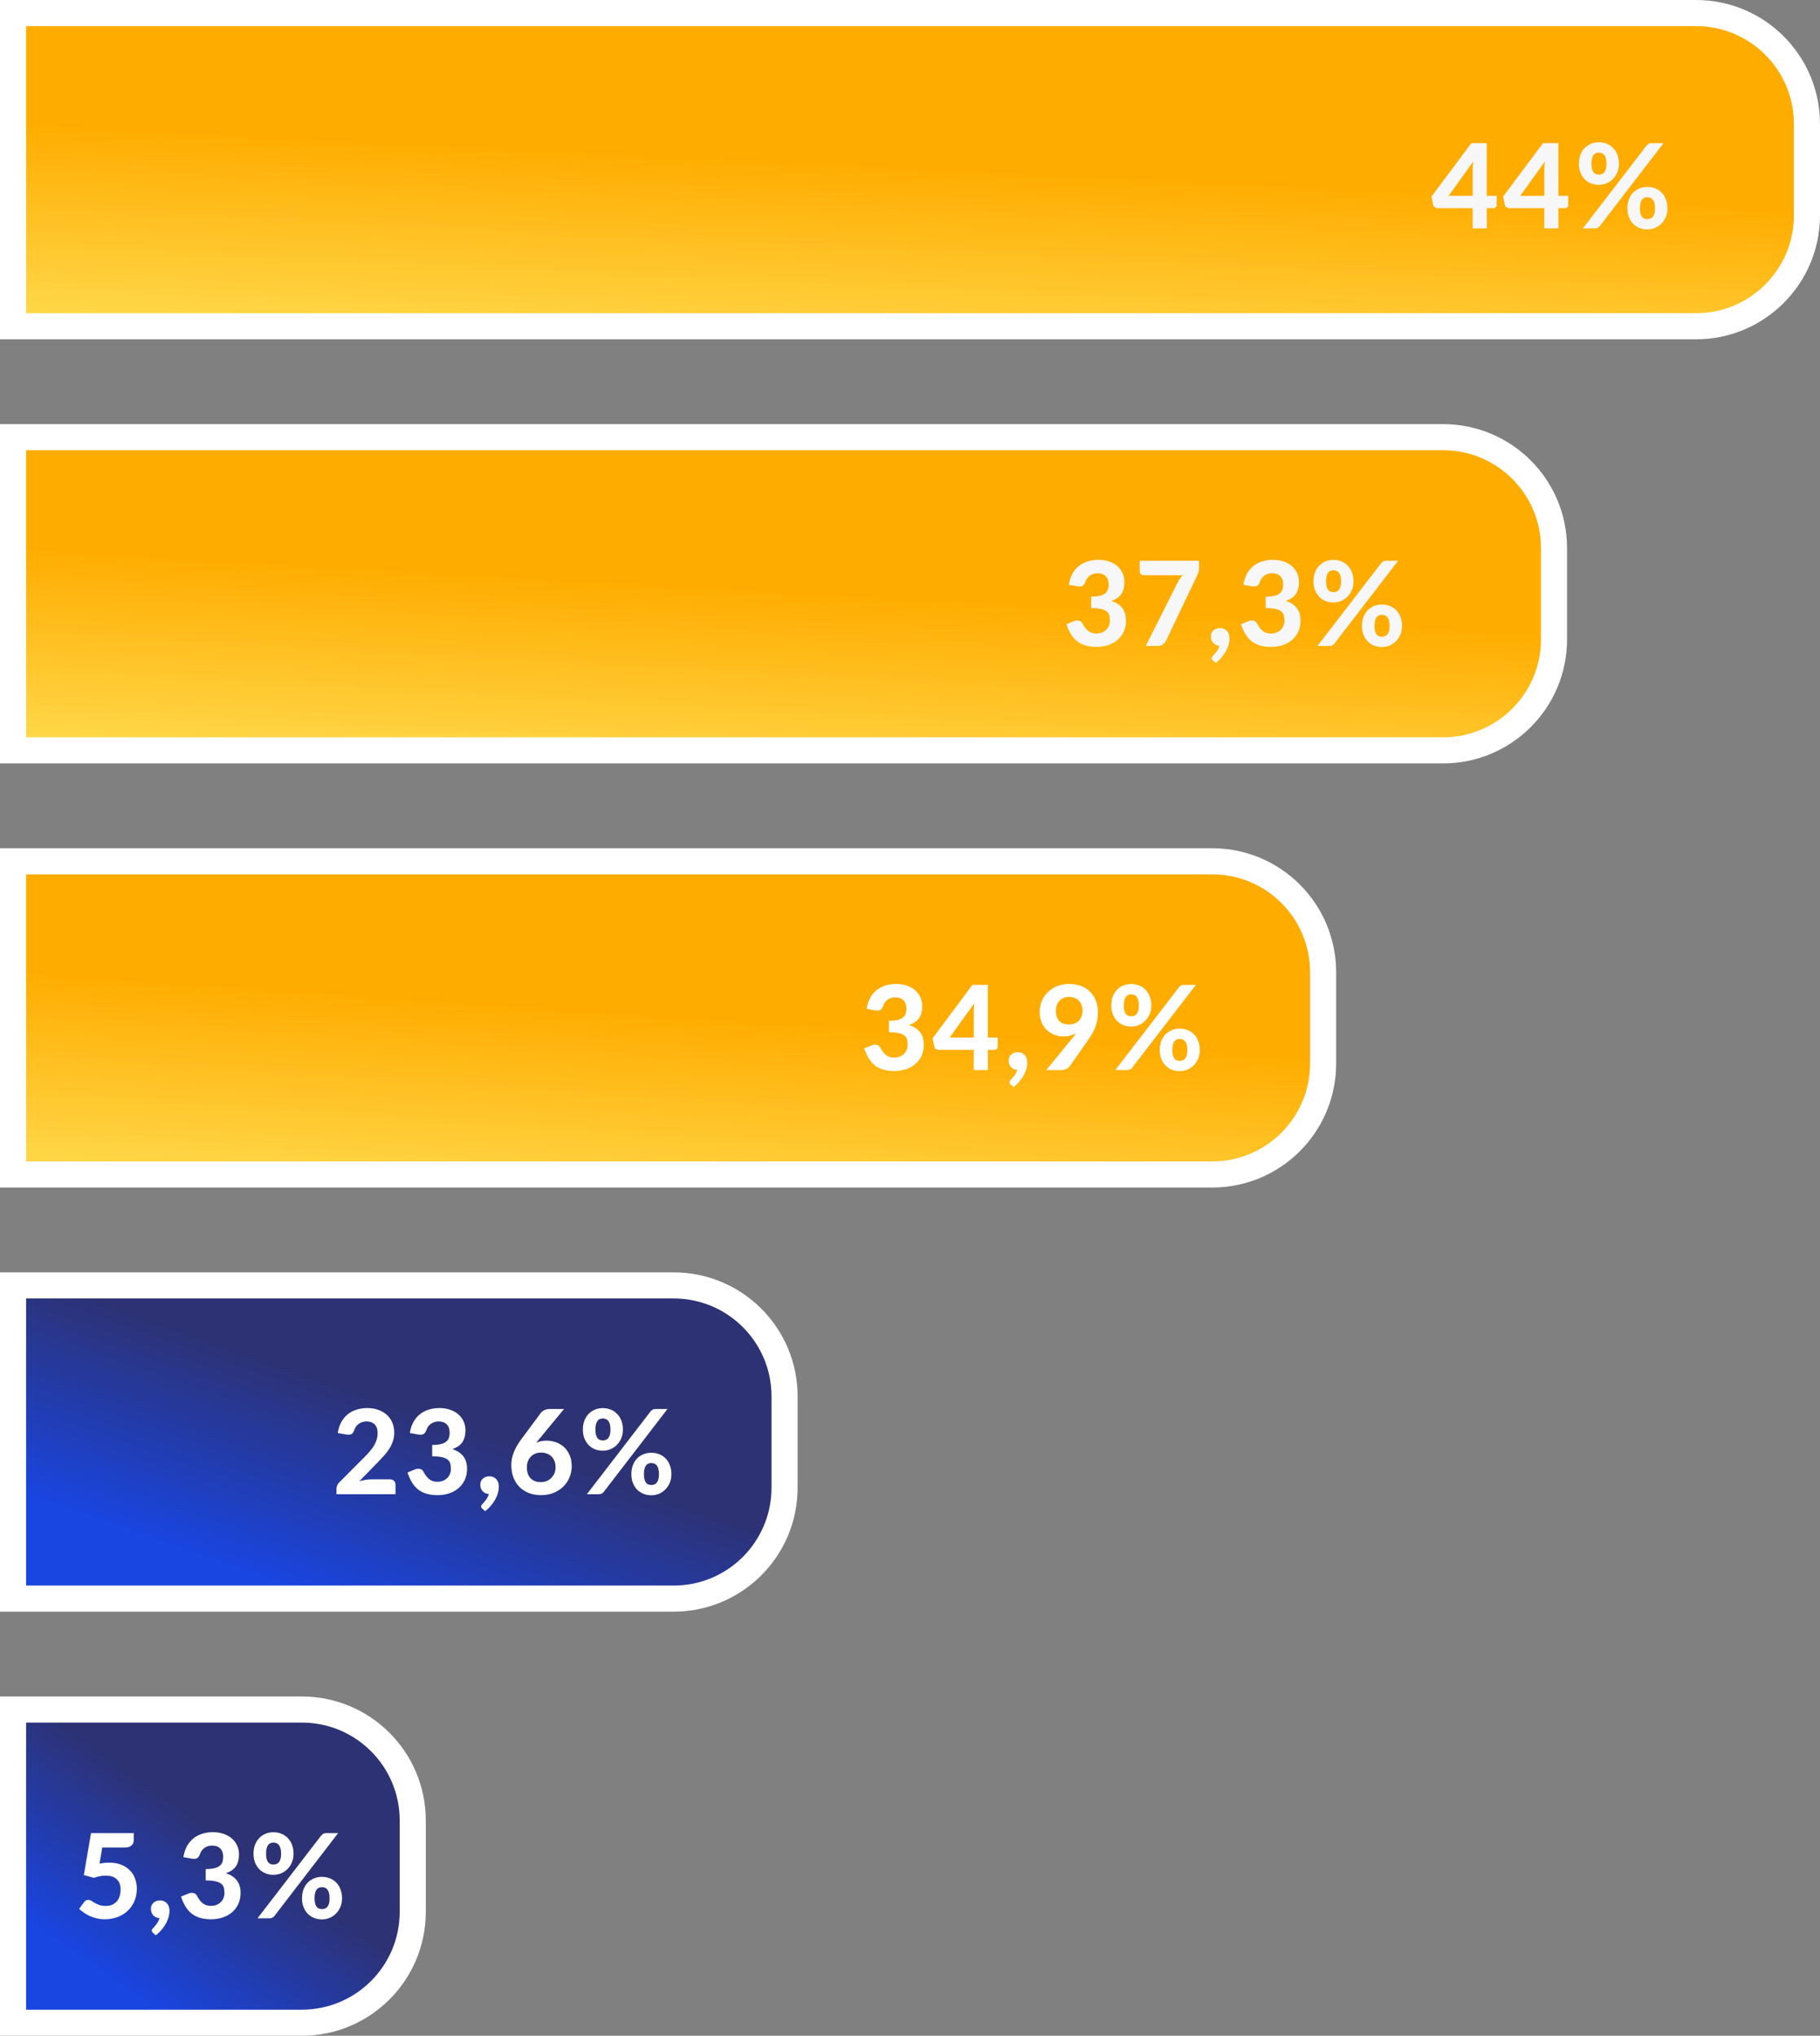<svg width="279" height="312" viewBox="0 0 279 312" fill="none" xmlns="http://www.w3.org/2000/svg">
<rect x="0" y="0" width="279" height="312" fill="#808080" stroke="none"/>
<path d="M2 308L2 310H4H46.272C55.66 310 63.272 302.389 63.272 293V279C63.272 269.611 55.66 262 46.272 262H4H2V264L2 308Z" fill="url(#paint0_linear_1575_8006)" stroke="white" stroke-width="4"/>
<path d="M2 243V245H4H103.271C112.66 245 120.271 237.389 120.271 228V214C120.271 204.611 112.66 197 103.271 197H4H2V199L2 243Z" fill="url(#paint1_linear_1575_8006)" stroke="white" stroke-width="4"/>
<path d="M2 48V50H4L260 50C269.389 50 277 42.389 277 33V19C277 9.611 269.389 2 260 2L4 2H2V4L2 48Z" fill="url(#paint2_linear_1575_8006)" stroke="white" stroke-width="4"/>
<path d="M2 113V115H4H120.11L221.221 115C230.61 115 238.221 107.389 238.221 98V84C238.221 74.611 230.61 67 221.221 67L4 67H2V69L2 113Z" fill="url(#paint3_linear_1575_8006)" stroke="white" stroke-width="4"/>
<path d="M2 178V180H4H185.827C195.216 180 202.827 172.389 202.827 163V149C202.827 139.611 195.216 132 185.827 132H4H2V134L2 178Z" fill="url(#paint4_linear_1575_8006)" stroke="white" stroke-width="4"/>
<path d="M15.256 285.621C15.526 285.567 15.784 285.528 16.03 285.504C16.282 285.48 16.525 285.468 16.759 285.468C17.443 285.468 18.046 285.573 18.568 285.783C19.096 285.987 19.537 286.269 19.891 286.629C20.251 286.989 20.521 287.412 20.701 287.898C20.881 288.384 20.971 288.906 20.971 289.464C20.971 290.16 20.848 290.796 20.602 291.372C20.356 291.942 20.014 292.434 19.576 292.848C19.144 293.256 18.625 293.574 18.019 293.802C17.419 294.03 16.762 294.144 16.048 294.144C15.634 294.144 15.238 294.099 14.86 294.009C14.482 293.925 14.128 293.811 13.798 293.667C13.474 293.517 13.171 293.346 12.889 293.154C12.607 292.962 12.355 292.761 12.133 292.551L12.898 291.507C13.06 291.285 13.27 291.174 13.528 291.174C13.69 291.174 13.849 291.222 14.005 291.318C14.161 291.414 14.338 291.522 14.536 291.642C14.734 291.756 14.965 291.861 15.229 291.957C15.493 292.053 15.814 292.101 16.192 292.101C16.582 292.101 16.921 292.038 17.209 291.912C17.497 291.78 17.734 291.603 17.92 291.381C18.112 291.153 18.253 290.886 18.343 290.58C18.439 290.268 18.487 289.935 18.487 289.581C18.487 288.903 18.292 288.381 17.902 288.015C17.518 287.643 16.957 287.457 16.219 287.457C15.613 287.457 15.004 287.571 14.392 287.799L12.853 287.367L13.951 280.941H20.503V281.985C20.503 282.159 20.476 282.318 20.422 282.462C20.374 282.6 20.29 282.723 20.17 282.831C20.056 282.933 19.906 283.014 19.72 283.074C19.54 283.128 19.318 283.155 19.054 283.155H15.679L15.256 285.621ZM23.447 296.214C23.381 296.16 23.333 296.106 23.303 296.052C23.279 295.998 23.267 295.932 23.267 295.854C23.267 295.8 23.285 295.74 23.321 295.674C23.363 295.614 23.411 295.557 23.465 295.503C23.531 295.431 23.612 295.341 23.708 295.233C23.804 295.131 23.9 295.014 23.996 294.882C24.092 294.756 24.179 294.615 24.257 294.459C24.341 294.303 24.404 294.138 24.446 293.964C24.248 293.958 24.068 293.916 23.906 293.838C23.744 293.76 23.606 293.658 23.492 293.532C23.378 293.406 23.288 293.259 23.222 293.091C23.162 292.917 23.132 292.731 23.132 292.533C23.132 292.353 23.165 292.185 23.231 292.029C23.297 291.873 23.39 291.738 23.51 291.624C23.636 291.51 23.783 291.42 23.951 291.354C24.125 291.288 24.317 291.255 24.527 291.255C24.773 291.255 24.986 291.3 25.166 291.39C25.352 291.474 25.505 291.588 25.625 291.732C25.745 291.876 25.835 292.047 25.895 292.245C25.955 292.437 25.985 292.641 25.985 292.857C25.985 293.151 25.94 293.463 25.85 293.793C25.76 294.117 25.625 294.444 25.445 294.774C25.265 295.104 25.043 295.425 24.779 295.737C24.521 296.055 24.221 296.343 23.879 296.601L23.447 296.214ZM28.115 284.622C28.211 283.986 28.391 283.428 28.655 282.948C28.919 282.468 29.249 282.069 29.645 281.751C30.041 281.433 30.491 281.196 30.995 281.04C31.505 280.878 32.054 280.797 32.642 280.797C33.266 280.797 33.824 280.887 34.316 281.067C34.814 281.241 35.234 281.481 35.576 281.787C35.918 282.093 36.179 282.45 36.359 282.858C36.545 283.266 36.638 283.704 36.638 284.172C36.638 284.586 36.593 284.952 36.503 285.27C36.419 285.582 36.29 285.855 36.116 286.089C35.948 286.323 35.738 286.521 35.486 286.683C35.24 286.845 34.955 286.98 34.631 287.088C36.131 287.58 36.881 288.579 36.881 290.085C36.881 290.751 36.758 291.339 36.512 291.849C36.266 292.353 35.936 292.776 35.522 293.118C35.108 293.46 34.625 293.718 34.073 293.892C33.527 294.06 32.954 294.144 32.354 294.144C31.718 294.144 31.157 294.072 30.671 293.928C30.185 293.784 29.756 293.568 29.384 293.28C29.018 292.992 28.703 292.632 28.439 292.2C28.175 291.762 27.944 291.252 27.746 290.67L28.844 290.22C29.132 290.1 29.399 290.067 29.645 290.121C29.897 290.175 30.077 290.307 30.185 290.517C30.305 290.745 30.431 290.955 30.563 291.147C30.701 291.339 30.854 291.507 31.022 291.651C31.19 291.789 31.379 291.897 31.589 291.975C31.805 292.053 32.051 292.092 32.327 292.092C32.675 292.092 32.978 292.035 33.236 291.921C33.494 291.807 33.71 291.66 33.884 291.48C34.058 291.294 34.187 291.087 34.271 290.859C34.361 290.625 34.406 290.394 34.406 290.166C34.406 289.866 34.379 289.596 34.325 289.356C34.271 289.11 34.145 288.903 33.947 288.735C33.755 288.561 33.467 288.429 33.083 288.339C32.705 288.243 32.189 288.195 31.535 288.195V286.449C32.081 286.449 32.528 286.404 32.876 286.314C33.224 286.224 33.497 286.098 33.695 285.936C33.893 285.774 34.028 285.579 34.1 285.351C34.178 285.123 34.217 284.874 34.217 284.604C34.217 284.034 34.067 283.599 33.767 283.299C33.473 282.999 33.053 282.849 32.507 282.849C32.267 282.849 32.045 282.885 31.841 282.957C31.643 283.023 31.463 283.116 31.301 283.236C31.145 283.356 31.01 283.497 30.896 283.659C30.782 283.821 30.698 283.998 30.644 284.19C30.53 284.49 30.383 284.691 30.203 284.793C30.023 284.889 29.762 284.91 29.42 284.856L28.115 284.622ZM45.001 284.1C45.001 284.586 44.916 285.027 44.748 285.423C44.581 285.819 44.352 286.161 44.065 286.449C43.782 286.731 43.456 286.95 43.084 287.106C42.712 287.256 42.325 287.331 41.922 287.331C41.478 287.331 41.071 287.256 40.699 287.106C40.327 286.95 40.002 286.731 39.727 286.449C39.456 286.161 39.243 285.819 39.087 285.423C38.938 285.027 38.862 284.586 38.862 284.1C38.862 283.596 38.938 283.143 39.087 282.741C39.243 282.333 39.456 281.988 39.727 281.706C40.002 281.418 40.327 281.196 40.699 281.04C41.071 280.884 41.478 280.806 41.922 280.806C42.367 280.806 42.778 280.884 43.156 281.04C43.533 281.196 43.858 281.418 44.127 281.706C44.404 281.988 44.617 282.333 44.767 282.741C44.922 283.143 45.001 283.596 45.001 284.1ZM43.093 284.1C43.093 283.776 43.062 283.506 43.002 283.29C42.943 283.068 42.858 282.891 42.751 282.759C42.648 282.627 42.526 282.534 42.382 282.48C42.237 282.42 42.084 282.39 41.922 282.39C41.761 282.39 41.608 282.42 41.464 282.48C41.325 282.534 41.206 282.627 41.103 282.759C41.008 282.891 40.929 283.068 40.87 283.29C40.816 283.506 40.788 283.776 40.788 284.1C40.788 284.418 40.816 284.682 40.87 284.892C40.929 285.102 41.008 285.273 41.103 285.405C41.206 285.531 41.325 285.621 41.464 285.675C41.608 285.729 41.761 285.756 41.922 285.756C42.084 285.756 42.237 285.729 42.382 285.675C42.526 285.621 42.648 285.531 42.751 285.405C42.858 285.273 42.943 285.102 43.002 284.892C43.062 284.682 43.093 284.418 43.093 284.1ZM49.23 281.319C49.315 281.223 49.413 281.136 49.528 281.058C49.648 280.98 49.812 280.941 50.023 280.941H51.831L42.066 293.64C41.983 293.742 41.88 293.829 41.761 293.901C41.641 293.967 41.493 294 41.319 294H39.474L49.23 281.319ZM52.434 290.931C52.434 291.417 52.35 291.858 52.182 292.254C52.014 292.65 51.786 292.992 51.498 293.28C51.217 293.562 50.889 293.781 50.517 293.937C50.145 294.087 49.758 294.162 49.356 294.162C48.913 294.162 48.505 294.087 48.133 293.937C47.761 293.781 47.437 293.562 47.16 293.28C46.891 292.992 46.678 292.65 46.522 292.254C46.371 291.858 46.297 291.417 46.297 290.931C46.297 290.427 46.371 289.974 46.522 289.572C46.678 289.164 46.891 288.819 47.16 288.537C47.437 288.249 47.761 288.03 48.133 287.88C48.505 287.724 48.913 287.646 49.356 287.646C49.8 287.646 50.212 287.724 50.59 287.88C50.968 288.03 51.291 288.249 51.562 288.537C51.837 288.819 52.05 289.164 52.2 289.572C52.356 289.974 52.434 290.427 52.434 290.931ZM50.526 290.931C50.526 290.607 50.496 290.337 50.437 290.121C50.377 289.899 50.292 289.722 50.184 289.59C50.083 289.458 49.959 289.365 49.816 289.311C49.672 289.251 49.519 289.221 49.356 289.221C49.194 289.221 49.041 289.251 48.898 289.311C48.76 289.365 48.639 289.458 48.538 289.59C48.441 289.722 48.364 289.899 48.303 290.121C48.249 290.337 48.222 290.607 48.222 290.931C48.222 291.249 48.249 291.513 48.303 291.723C48.364 291.933 48.441 292.104 48.538 292.236C48.639 292.362 48.76 292.452 48.898 292.506C49.041 292.56 49.194 292.587 49.356 292.587C49.519 292.587 49.672 292.56 49.816 292.506C49.959 292.452 50.083 292.362 50.184 292.236C50.292 292.104 50.377 291.933 50.437 291.723C50.496 291.513 50.526 291.249 50.526 290.931Z" fill="white"/>
<path d="M59.769 226.723C60.039 226.723 60.249 226.798 60.399 226.948C60.555 227.098 60.633 227.296 60.633 227.542V229H51.579V228.19C51.579 228.034 51.612 227.866 51.678 227.686C51.744 227.5 51.855 227.332 52.011 227.182L55.881 223.303C56.211 222.973 56.502 222.658 56.754 222.358C57.006 222.052 57.216 221.755 57.384 221.467C57.552 221.173 57.678 220.876 57.762 220.576C57.846 220.276 57.888 219.961 57.888 219.631C57.888 219.049 57.738 218.608 57.438 218.308C57.138 218.002 56.715 217.849 56.169 217.849C55.929 217.849 55.707 217.885 55.503 217.957C55.305 218.023 55.125 218.116 54.963 218.236C54.807 218.356 54.672 218.497 54.558 218.659C54.444 218.821 54.36 218.998 54.306 219.19C54.198 219.49 54.051 219.691 53.865 219.793C53.685 219.889 53.427 219.91 53.091 219.856L51.777 219.622C51.873 218.986 52.053 218.428 52.317 217.948C52.581 217.468 52.911 217.069 53.307 216.751C53.703 216.433 54.156 216.196 54.666 216.04C55.176 215.878 55.725 215.797 56.313 215.797C56.931 215.797 57.492 215.89 57.996 216.076C58.506 216.256 58.941 216.511 59.301 216.841C59.661 217.165 59.94 217.558 60.138 218.02C60.336 218.482 60.435 218.992 60.435 219.55C60.435 220.03 60.366 220.474 60.228 220.882C60.09 221.29 59.901 221.68 59.661 222.052C59.427 222.418 59.154 222.775 58.842 223.123C58.53 223.471 58.2 223.822 57.852 224.176L55.08 227.011C55.386 226.921 55.689 226.852 55.989 226.804C56.289 226.75 56.571 226.723 56.835 226.723H59.769ZM62.831 219.622C62.926 218.986 63.106 218.428 63.37 217.948C63.635 217.468 63.965 217.069 64.361 216.751C64.757 216.433 65.207 216.196 65.71 216.04C66.221 215.878 66.769 215.797 67.358 215.797C67.981 215.797 68.54 215.887 69.031 216.067C69.529 216.241 69.95 216.481 70.291 216.787C70.633 217.093 70.894 217.45 71.075 217.858C71.26 218.266 71.353 218.704 71.353 219.172C71.353 219.586 71.308 219.952 71.219 220.27C71.135 220.582 71.005 220.855 70.832 221.089C70.663 221.323 70.454 221.521 70.201 221.683C69.956 221.845 69.671 221.98 69.347 222.088C70.847 222.58 71.597 223.579 71.597 225.085C71.597 225.751 71.474 226.339 71.228 226.849C70.981 227.353 70.651 227.776 70.237 228.118C69.823 228.46 69.341 228.718 68.788 228.892C68.243 229.06 67.669 229.144 67.07 229.144C66.433 229.144 65.873 229.072 65.386 228.928C64.9 228.784 64.472 228.568 64.1 228.28C63.733 227.992 63.419 227.632 63.154 227.2C62.891 226.762 62.66 226.252 62.462 225.67L63.559 225.22C63.847 225.1 64.115 225.067 64.361 225.121C64.612 225.175 64.793 225.307 64.9 225.517C65.02 225.745 65.147 225.955 65.278 226.147C65.416 226.339 65.57 226.507 65.737 226.651C65.906 226.789 66.094 226.897 66.305 226.975C66.52 227.053 66.766 227.092 67.043 227.092C67.391 227.092 67.694 227.035 67.951 226.921C68.21 226.807 68.425 226.66 68.6 226.48C68.773 226.294 68.903 226.087 68.987 225.859C69.076 225.625 69.121 225.394 69.121 225.166C69.121 224.866 69.094 224.596 69.04 224.356C68.987 224.11 68.861 223.903 68.662 223.735C68.471 223.561 68.183 223.429 67.799 223.339C67.421 223.243 66.904 223.195 66.251 223.195V221.449C66.796 221.449 67.243 221.404 67.591 221.314C67.939 221.224 68.213 221.098 68.41 220.936C68.609 220.774 68.743 220.579 68.816 220.351C68.894 220.123 68.933 219.874 68.933 219.604C68.933 219.034 68.782 218.599 68.483 218.299C68.189 217.999 67.769 217.849 67.222 217.849C66.983 217.849 66.76 217.885 66.556 217.957C66.359 218.023 66.178 218.116 66.016 218.236C65.861 218.356 65.725 218.497 65.612 218.659C65.498 218.821 65.413 218.998 65.359 219.19C65.246 219.49 65.099 219.691 64.918 219.793C64.739 219.889 64.478 219.91 64.135 219.856L62.831 219.622ZM73.938 231.214C73.872 231.16 73.824 231.106 73.794 231.052C73.77 230.998 73.758 230.932 73.758 230.854C73.758 230.8 73.776 230.74 73.812 230.674C73.854 230.614 73.902 230.557 73.956 230.503C74.022 230.431 74.103 230.341 74.199 230.233C74.295 230.131 74.391 230.014 74.487 229.882C74.583 229.756 74.67 229.615 74.748 229.459C74.832 229.303 74.895 229.138 74.937 228.964C74.739 228.958 74.559 228.916 74.397 228.838C74.235 228.76 74.097 228.658 73.983 228.532C73.869 228.406 73.779 228.259 73.713 228.091C73.653 227.917 73.623 227.731 73.623 227.533C73.623 227.353 73.656 227.185 73.722 227.029C73.788 226.873 73.881 226.738 74.001 226.624C74.127 226.51 74.274 226.42 74.442 226.354C74.616 226.288 74.808 226.255 75.018 226.255C75.264 226.255 75.477 226.3 75.657 226.39C75.843 226.474 75.996 226.588 76.116 226.732C76.236 226.876 76.326 227.047 76.386 227.245C76.446 227.437 76.476 227.641 76.476 227.857C76.476 228.151 76.431 228.463 76.341 228.793C76.251 229.117 76.116 229.444 75.936 229.774C75.756 230.104 75.534 230.425 75.27 230.737C75.012 231.055 74.712 231.343 74.37 231.601L73.938 231.214ZM82.593 220.63L82.197 221.107C82.425 221.005 82.671 220.927 82.935 220.873C83.199 220.819 83.484 220.792 83.79 220.792C84.276 220.792 84.75 220.873 85.212 221.035C85.674 221.197 86.085 221.44 86.445 221.764C86.805 222.088 87.093 222.496 87.309 222.988C87.531 223.474 87.642 224.047 87.642 224.707C87.642 225.313 87.528 225.886 87.3 226.426C87.078 226.966 86.76 227.437 86.346 227.839C85.938 228.241 85.446 228.559 84.87 228.793C84.3 229.027 83.664 229.144 82.962 229.144C82.248 229.144 81.609 229.033 81.045 228.811C80.481 228.583 80.001 228.265 79.605 227.857C79.209 227.449 78.906 226.963 78.696 226.399C78.486 225.829 78.381 225.202 78.381 224.518C78.381 223.888 78.504 223.249 78.75 222.601C79.002 221.953 79.383 221.287 79.893 220.603L82.926 216.517C83.046 216.361 83.223 216.226 83.457 216.112C83.691 215.998 83.958 215.941 84.258 215.941H86.463L82.593 220.63ZM82.917 227.146C83.241 227.146 83.541 227.089 83.817 226.975C84.093 226.861 84.33 226.702 84.528 226.498C84.726 226.294 84.882 226.057 84.996 225.787C85.11 225.511 85.167 225.211 85.167 224.887C85.167 224.533 85.113 224.215 85.005 223.933C84.897 223.651 84.744 223.414 84.546 223.222C84.348 223.024 84.111 222.874 83.835 222.772C83.559 222.67 83.253 222.619 82.917 222.619C82.599 222.619 82.308 222.676 82.044 222.79C81.78 222.898 81.552 223.054 81.36 223.258C81.174 223.456 81.027 223.693 80.919 223.969C80.817 224.245 80.766 224.548 80.766 224.878C80.766 225.22 80.811 225.532 80.901 225.814C80.991 226.09 81.126 226.327 81.306 226.525C81.486 226.723 81.708 226.876 81.972 226.984C82.242 227.092 82.557 227.146 82.917 227.146ZM95.491 219.1C95.491 219.586 95.407 220.027 95.239 220.423C95.071 220.819 94.843 221.161 94.555 221.449C94.273 221.731 93.946 221.95 93.574 222.106C93.202 222.256 92.815 222.331 92.413 222.331C91.969 222.331 91.561 222.256 91.189 222.106C90.817 221.95 90.493 221.731 90.217 221.449C89.947 221.161 89.734 220.819 89.578 220.423C89.428 220.027 89.353 219.586 89.353 219.1C89.353 218.596 89.428 218.143 89.578 217.741C89.734 217.333 89.947 216.988 90.217 216.706C90.493 216.418 90.817 216.196 91.189 216.04C91.561 215.884 91.969 215.806 92.413 215.806C92.857 215.806 93.268 215.884 93.646 216.04C94.024 216.196 94.348 216.418 94.618 216.706C94.894 216.988 95.107 217.333 95.257 217.741C95.413 218.143 95.491 218.596 95.491 219.1ZM93.583 219.1C93.583 218.776 93.553 218.506 93.493 218.29C93.433 218.068 93.349 217.891 93.241 217.759C93.139 217.627 93.016 217.534 92.872 217.48C92.728 217.42 92.575 217.39 92.413 217.39C92.251 217.39 92.098 217.42 91.954 217.48C91.816 217.534 91.696 217.627 91.594 217.759C91.498 217.891 91.42 218.068 91.36 218.29C91.306 218.506 91.279 218.776 91.279 219.1C91.279 219.418 91.306 219.682 91.36 219.892C91.42 220.102 91.498 220.273 91.594 220.405C91.696 220.531 91.816 220.621 91.954 220.675C92.098 220.729 92.251 220.756 92.413 220.756C92.575 220.756 92.728 220.729 92.872 220.675C93.016 220.621 93.139 220.531 93.241 220.405C93.349 220.273 93.433 220.102 93.493 219.892C93.553 219.682 93.583 219.418 93.583 219.1ZM99.721 216.319C99.805 216.223 99.904 216.136 100.018 216.058C100.138 215.98 100.303 215.941 100.513 215.941H102.322L92.557 228.64C92.473 228.742 92.371 228.829 92.251 228.901C92.131 228.967 91.984 229 91.81 229H89.965L99.721 216.319ZM102.925 225.931C102.925 226.417 102.841 226.858 102.673 227.254C102.505 227.65 102.277 227.992 101.989 228.28C101.707 228.562 101.38 228.781 101.008 228.937C100.636 229.087 100.249 229.162 99.847 229.162C99.403 229.162 98.995 229.087 98.623 228.937C98.251 228.781 97.927 228.562 97.651 228.28C97.381 227.992 97.168 227.65 97.012 227.254C96.862 226.858 96.787 226.417 96.787 225.931C96.787 225.427 96.862 224.974 97.012 224.572C97.168 224.164 97.381 223.819 97.651 223.537C97.927 223.249 98.251 223.03 98.623 222.88C98.995 222.724 99.403 222.646 99.847 222.646C100.291 222.646 100.702 222.724 101.08 222.88C101.458 223.03 101.782 223.249 102.052 223.537C102.328 223.819 102.541 224.164 102.691 224.572C102.847 224.974 102.925 225.427 102.925 225.931ZM101.017 225.931C101.017 225.607 100.987 225.337 100.927 225.121C100.867 224.899 100.783 224.722 100.675 224.59C100.573 224.458 100.45 224.365 100.306 224.311C100.162 224.251 100.009 224.221 99.847 224.221C99.685 224.221 99.532 224.251 99.388 224.311C99.25 224.365 99.13 224.458 99.028 224.59C98.932 224.722 98.854 224.899 98.794 225.121C98.74 225.337 98.713 225.607 98.713 225.931C98.713 226.249 98.74 226.513 98.794 226.723C98.854 226.933 98.932 227.104 99.028 227.236C99.13 227.362 99.25 227.452 99.388 227.506C99.532 227.56 99.685 227.587 99.847 227.587C100.009 227.587 100.162 227.56 100.306 227.506C100.45 227.452 100.573 227.362 100.675 227.236C100.783 227.104 100.867 226.933 100.927 226.723C100.987 226.513 101.017 226.249 101.017 225.931Z" fill="white"/>
<path d="M132.849 154.622C132.945 153.986 133.125 153.428 133.389 152.948C133.653 152.468 133.983 152.069 134.379 151.751C134.775 151.433 135.225 151.196 135.729 151.04C136.239 150.878 136.788 150.797 137.376 150.797C138 150.797 138.558 150.887 139.05 151.067C139.548 151.241 139.968 151.481 140.31 151.787C140.652 152.093 140.913 152.45 141.093 152.858C141.279 153.266 141.372 153.704 141.372 154.172C141.372 154.586 141.327 154.952 141.237 155.27C141.153 155.582 141.024 155.855 140.85 156.089C140.682 156.323 140.472 156.521 140.22 156.683C139.974 156.845 139.689 156.98 139.365 157.088C140.865 157.58 141.615 158.579 141.615 160.085C141.615 160.751 141.492 161.339 141.246 161.849C141 162.353 140.67 162.776 140.256 163.118C139.842 163.46 139.359 163.718 138.807 163.892C138.261 164.06 137.688 164.144 137.088 164.144C136.452 164.144 135.891 164.072 135.405 163.928C134.919 163.784 134.49 163.568 134.118 163.28C133.752 162.992 133.437 162.632 133.173 162.2C132.909 161.762 132.678 161.252 132.48 160.67L133.578 160.22C133.866 160.1 134.133 160.067 134.379 160.121C134.631 160.175 134.811 160.307 134.919 160.517C135.039 160.745 135.165 160.955 135.297 161.147C135.435 161.339 135.588 161.507 135.756 161.651C135.924 161.789 136.113 161.897 136.323 161.975C136.539 162.053 136.785 162.092 137.061 162.092C137.409 162.092 137.712 162.035 137.97 161.921C138.228 161.807 138.444 161.66 138.618 161.48C138.792 161.294 138.921 161.087 139.005 160.859C139.095 160.625 139.14 160.394 139.14 160.166C139.14 159.866 139.113 159.596 139.059 159.356C139.005 159.11 138.879 158.903 138.681 158.735C138.489 158.561 138.201 158.429 137.817 158.339C137.439 158.243 136.923 158.195 136.269 158.195V156.449C136.815 156.449 137.262 156.404 137.61 156.314C137.958 156.224 138.231 156.098 138.429 155.936C138.627 155.774 138.762 155.579 138.834 155.351C138.912 155.123 138.951 154.874 138.951 154.604C138.951 154.034 138.801 153.599 138.501 153.299C138.207 152.999 137.787 152.849 137.241 152.849C137.001 152.849 136.779 152.885 136.575 152.957C136.377 153.023 136.197 153.116 136.035 153.236C135.879 153.356 135.744 153.497 135.63 153.659C135.516 153.821 135.432 153.998 135.378 154.19C135.264 154.49 135.117 154.691 134.937 154.793C134.757 154.889 134.496 154.91 134.154 154.856L132.849 154.622ZM149.275 159.014V155.126C149.275 154.922 149.281 154.706 149.293 154.478C149.311 154.244 149.335 154.001 149.365 153.749L145.585 159.014H149.275ZM152.947 159.014V160.418C152.947 160.55 152.902 160.664 152.812 160.76C152.728 160.85 152.608 160.895 152.452 160.895H151.435V164H149.275V160.895H143.884C143.728 160.895 143.584 160.847 143.452 160.751C143.326 160.655 143.248 160.529 143.218 160.373L142.957 159.131L149.077 150.932H151.435V159.014H152.947ZM154.938 166.214C154.872 166.16 154.824 166.106 154.794 166.052C154.77 165.998 154.758 165.932 154.758 165.854C154.758 165.8 154.776 165.74 154.812 165.674C154.854 165.614 154.902 165.557 154.956 165.503C155.022 165.431 155.103 165.341 155.199 165.233C155.295 165.131 155.391 165.014 155.487 164.882C155.583 164.756 155.67 164.615 155.748 164.459C155.832 164.303 155.895 164.138 155.937 163.964C155.739 163.958 155.559 163.916 155.397 163.838C155.235 163.76 155.097 163.658 154.983 163.532C154.869 163.406 154.779 163.259 154.713 163.091C154.653 162.917 154.623 162.731 154.623 162.533C154.623 162.353 154.656 162.185 154.722 162.029C154.788 161.873 154.881 161.738 155.001 161.624C155.127 161.51 155.274 161.42 155.442 161.354C155.616 161.288 155.808 161.255 156.018 161.255C156.264 161.255 156.477 161.3 156.657 161.39C156.843 161.474 156.996 161.588 157.116 161.732C157.236 161.876 157.326 162.047 157.386 162.245C157.446 162.437 157.476 162.641 157.476 162.857C157.476 163.151 157.431 163.463 157.341 163.793C157.251 164.117 157.116 164.444 156.936 164.774C156.756 165.104 156.534 165.425 156.27 165.737C156.012 166.055 155.712 166.343 155.37 166.601L154.938 166.214ZM161.865 154.892C161.865 155.582 162.033 156.107 162.369 156.467C162.711 156.827 163.209 157.007 163.863 157.007C164.193 157.007 164.487 156.956 164.745 156.854C165.009 156.746 165.228 156.599 165.402 156.413C165.576 156.227 165.708 156.005 165.798 155.747C165.894 155.489 165.942 155.207 165.942 154.901C165.942 154.559 165.891 154.259 165.789 154.001C165.687 153.737 165.543 153.515 165.357 153.335C165.177 153.155 164.961 153.02 164.709 152.93C164.457 152.834 164.178 152.786 163.872 152.786C163.56 152.786 163.281 152.84 163.035 152.948C162.789 153.05 162.579 153.197 162.405 153.389C162.231 153.575 162.096 153.797 162 154.055C161.91 154.313 161.865 154.592 161.865 154.892ZM164.484 158.987C164.574 158.873 164.661 158.762 164.745 158.654C164.829 158.546 164.913 158.438 164.997 158.33C164.709 158.498 164.394 158.627 164.052 158.717C163.716 158.801 163.359 158.843 162.981 158.843C162.543 158.843 162.108 158.765 161.676 158.609C161.25 158.453 160.866 158.219 160.524 157.907C160.182 157.595 159.906 157.205 159.696 156.737C159.486 156.263 159.381 155.708 159.381 155.072C159.381 154.49 159.489 153.941 159.705 153.425C159.921 152.903 160.227 152.45 160.623 152.066C161.019 151.676 161.493 151.367 162.045 151.139C162.603 150.911 163.221 150.797 163.899 150.797C164.583 150.797 165.198 150.905 165.744 151.121C166.29 151.331 166.752 151.628 167.13 152.012C167.508 152.396 167.799 152.855 168.003 153.389C168.207 153.917 168.309 154.499 168.309 155.135C168.309 155.549 168.276 155.942 168.21 156.314C168.144 156.686 168.048 157.04 167.922 157.376C167.796 157.712 167.643 158.039 167.463 158.357C167.289 158.675 167.091 158.987 166.869 159.293L163.962 163.442C163.842 163.598 163.668 163.73 163.44 163.838C163.218 163.946 162.963 164 162.675 164H160.389L164.484 158.987ZM176.491 154.1C176.491 154.586 176.407 155.027 176.239 155.423C176.071 155.819 175.843 156.161 175.555 156.449C175.273 156.731 174.946 156.95 174.574 157.106C174.202 157.256 173.815 157.331 173.413 157.331C172.969 157.331 172.561 157.256 172.189 157.106C171.817 156.95 171.493 156.731 171.217 156.449C170.947 156.161 170.734 155.819 170.578 155.423C170.428 155.027 170.353 154.586 170.353 154.1C170.353 153.596 170.428 153.143 170.578 152.741C170.734 152.333 170.947 151.988 171.217 151.706C171.493 151.418 171.817 151.196 172.189 151.04C172.561 150.884 172.969 150.806 173.413 150.806C173.857 150.806 174.268 150.884 174.646 151.04C175.024 151.196 175.348 151.418 175.618 151.706C175.894 151.988 176.107 152.333 176.257 152.741C176.413 153.143 176.491 153.596 176.491 154.1ZM174.583 154.1C174.583 153.776 174.553 153.506 174.493 153.29C174.433 153.068 174.349 152.891 174.241 152.759C174.139 152.627 174.016 152.534 173.872 152.48C173.728 152.42 173.575 152.39 173.413 152.39C173.251 152.39 173.098 152.42 172.954 152.48C172.816 152.534 172.696 152.627 172.594 152.759C172.498 152.891 172.42 153.068 172.36 153.29C172.306 153.506 172.279 153.776 172.279 154.1C172.279 154.418 172.306 154.682 172.36 154.892C172.42 155.102 172.498 155.273 172.594 155.405C172.696 155.531 172.816 155.621 172.954 155.675C173.098 155.729 173.251 155.756 173.413 155.756C173.575 155.756 173.728 155.729 173.872 155.675C174.016 155.621 174.139 155.531 174.241 155.405C174.349 155.273 174.433 155.102 174.493 154.892C174.553 154.682 174.583 154.418 174.583 154.1ZM180.721 151.319C180.805 151.223 180.904 151.136 181.018 151.058C181.138 150.98 181.303 150.941 181.513 150.941H183.322L173.557 163.64C173.473 163.742 173.371 163.829 173.251 163.901C173.131 163.967 172.984 164 172.81 164H170.965L180.721 151.319ZM183.925 160.931C183.925 161.417 183.841 161.858 183.673 162.254C183.505 162.65 183.277 162.992 182.989 163.28C182.707 163.562 182.38 163.781 182.008 163.937C181.636 164.087 181.249 164.162 180.847 164.162C180.403 164.162 179.995 164.087 179.623 163.937C179.251 163.781 178.927 163.562 178.651 163.28C178.381 162.992 178.168 162.65 178.012 162.254C177.862 161.858 177.787 161.417 177.787 160.931C177.787 160.427 177.862 159.974 178.012 159.572C178.168 159.164 178.381 158.819 178.651 158.537C178.927 158.249 179.251 158.03 179.623 157.88C179.995 157.724 180.403 157.646 180.847 157.646C181.291 157.646 181.702 157.724 182.08 157.88C182.458 158.03 182.782 158.249 183.052 158.537C183.328 158.819 183.541 159.164 183.691 159.572C183.847 159.974 183.925 160.427 183.925 160.931ZM182.017 160.931C182.017 160.607 181.987 160.337 181.927 160.121C181.867 159.899 181.783 159.722 181.675 159.59C181.573 159.458 181.45 159.365 181.306 159.311C181.162 159.251 181.009 159.221 180.847 159.221C180.685 159.221 180.532 159.251 180.388 159.311C180.25 159.365 180.13 159.458 180.028 159.59C179.932 159.722 179.854 159.899 179.794 160.121C179.74 160.337 179.713 160.607 179.713 160.931C179.713 161.249 179.74 161.513 179.794 161.723C179.854 161.933 179.932 162.104 180.028 162.236C180.13 162.362 180.25 162.452 180.388 162.506C180.532 162.56 180.685 162.587 180.847 162.587C181.009 162.587 181.162 162.56 181.306 162.506C181.45 162.452 181.573 162.362 181.675 162.236C181.783 162.104 181.867 161.933 181.927 161.723C181.987 161.513 182.017 161.249 182.017 160.931Z" fill="white"/>
<path d="M163.849 89.622C163.945 88.986 164.125 88.428 164.389 87.948C164.653 87.468 164.983 87.069 165.379 86.751C165.775 86.433 166.225 86.196 166.729 86.04C167.239 85.878 167.788 85.797 168.376 85.797C169 85.797 169.558 85.887 170.05 86.067C170.548 86.241 170.968 86.481 171.31 86.787C171.652 87.093 171.913 87.45 172.093 87.858C172.279 88.266 172.372 88.704 172.372 89.172C172.372 89.586 172.327 89.952 172.237 90.27C172.153 90.582 172.024 90.855 171.85 91.089C171.682 91.323 171.472 91.521 171.22 91.683C170.974 91.845 170.689 91.98 170.365 92.088C171.865 92.58 172.615 93.579 172.615 95.085C172.615 95.751 172.492 96.339 172.246 96.849C172 97.353 171.67 97.776 171.256 98.118C170.842 98.46 170.359 98.718 169.807 98.892C169.261 99.06 168.688 99.144 168.088 99.144C167.452 99.144 166.891 99.072 166.405 98.928C165.919 98.784 165.49 98.568 165.118 98.28C164.752 97.992 164.437 97.632 164.173 97.2C163.909 96.762 163.678 96.252 163.48 95.67L164.578 95.22C164.866 95.1 165.133 95.067 165.379 95.121C165.631 95.175 165.811 95.307 165.919 95.517C166.039 95.745 166.165 95.955 166.297 96.147C166.435 96.339 166.588 96.507 166.756 96.651C166.924 96.789 167.113 96.897 167.323 96.975C167.539 97.053 167.785 97.092 168.061 97.092C168.409 97.092 168.712 97.035 168.97 96.921C169.228 96.807 169.444 96.66 169.618 96.48C169.792 96.294 169.921 96.087 170.005 95.859C170.095 95.625 170.14 95.394 170.14 95.166C170.14 94.866 170.113 94.596 170.059 94.356C170.005 94.11 169.879 93.903 169.681 93.735C169.489 93.561 169.201 93.429 168.817 93.339C168.439 93.243 167.923 93.195 167.269 93.195V91.449C167.815 91.449 168.262 91.404 168.61 91.314C168.958 91.224 169.231 91.098 169.429 90.936C169.627 90.774 169.762 90.579 169.834 90.351C169.912 90.123 169.951 89.874 169.951 89.604C169.951 89.034 169.801 88.599 169.501 88.299C169.207 87.999 168.787 87.849 168.241 87.849C168.001 87.849 167.779 87.885 167.575 87.957C167.377 88.023 167.197 88.116 167.035 88.236C166.879 88.356 166.744 88.497 166.63 88.659C166.516 88.821 166.432 88.998 166.378 89.19C166.264 89.49 166.117 89.691 165.937 89.793C165.757 89.889 165.496 89.91 165.154 89.856L163.849 89.622ZM183.812 85.941V87.003C183.812 87.315 183.776 87.567 183.704 87.759C183.638 87.951 183.572 88.113 183.506 88.245L178.754 98.172C178.634 98.4 178.472 98.595 178.268 98.757C178.064 98.919 177.788 99 177.44 99H175.64L180.509 89.307C180.629 89.079 180.752 88.872 180.878 88.686C181.004 88.5 181.145 88.323 181.301 88.155H175.28C175.136 88.155 175.004 88.098 174.884 87.984C174.77 87.87 174.713 87.741 174.713 87.597V85.941H183.812ZM185.938 101.214C185.872 101.16 185.824 101.106 185.794 101.052C185.77 100.998 185.758 100.932 185.758 100.854C185.758 100.8 185.776 100.74 185.812 100.674C185.854 100.614 185.902 100.557 185.956 100.503C186.022 100.431 186.103 100.341 186.199 100.233C186.295 100.131 186.391 100.014 186.487 99.882C186.583 99.756 186.67 99.615 186.748 99.459C186.832 99.303 186.895 99.138 186.937 98.964C186.739 98.958 186.559 98.916 186.397 98.838C186.235 98.76 186.097 98.658 185.983 98.532C185.869 98.406 185.779 98.259 185.713 98.091C185.653 97.917 185.623 97.731 185.623 97.533C185.623 97.353 185.656 97.185 185.722 97.029C185.788 96.873 185.881 96.738 186.001 96.624C186.127 96.51 186.274 96.42 186.442 96.354C186.616 96.288 186.808 96.255 187.018 96.255C187.264 96.255 187.477 96.3 187.657 96.39C187.843 96.474 187.996 96.588 188.116 96.732C188.236 96.876 188.326 97.047 188.386 97.245C188.446 97.437 188.476 97.641 188.476 97.857C188.476 98.151 188.431 98.463 188.341 98.793C188.251 99.117 188.116 99.444 187.936 99.774C187.756 100.104 187.534 100.425 187.27 100.737C187.012 101.055 186.712 101.343 186.37 101.601L185.938 101.214ZM190.606 89.622C190.702 88.986 190.882 88.428 191.146 87.948C191.41 87.468 191.74 87.069 192.136 86.751C192.532 86.433 192.982 86.196 193.486 86.04C193.996 85.878 194.545 85.797 195.133 85.797C195.757 85.797 196.315 85.887 196.807 86.067C197.305 86.241 197.725 86.481 198.067 86.787C198.409 87.093 198.67 87.45 198.85 87.858C199.036 88.266 199.129 88.704 199.129 89.172C199.129 89.586 199.084 89.952 198.994 90.27C198.91 90.582 198.781 90.855 198.607 91.089C198.439 91.323 198.229 91.521 197.977 91.683C197.731 91.845 197.446 91.98 197.122 92.088C198.622 92.58 199.372 93.579 199.372 95.085C199.372 95.751 199.249 96.339 199.003 96.849C198.757 97.353 198.427 97.776 198.013 98.118C197.599 98.46 197.116 98.718 196.564 98.892C196.018 99.06 195.445 99.144 194.845 99.144C194.209 99.144 193.648 99.072 193.162 98.928C192.676 98.784 192.247 98.568 191.875 98.28C191.509 97.992 191.194 97.632 190.93 97.2C190.666 96.762 190.435 96.252 190.237 95.67L191.335 95.22C191.623 95.1 191.89 95.067 192.136 95.121C192.388 95.175 192.568 95.307 192.676 95.517C192.796 95.745 192.922 95.955 193.054 96.147C193.192 96.339 193.345 96.507 193.513 96.651C193.681 96.789 193.87 96.897 194.08 96.975C194.296 97.053 194.542 97.092 194.818 97.092C195.166 97.092 195.469 97.035 195.727 96.921C195.985 96.807 196.201 96.66 196.375 96.48C196.549 96.294 196.678 96.087 196.762 95.859C196.852 95.625 196.897 95.394 196.897 95.166C196.897 94.866 196.87 94.596 196.816 94.356C196.762 94.11 196.636 93.903 196.438 93.735C196.246 93.561 195.958 93.429 195.574 93.339C195.196 93.243 194.68 93.195 194.026 93.195V91.449C194.572 91.449 195.019 91.404 195.367 91.314C195.715 91.224 195.988 91.098 196.186 90.936C196.384 90.774 196.519 90.579 196.591 90.351C196.669 90.123 196.708 89.874 196.708 89.604C196.708 89.034 196.558 88.599 196.258 88.299C195.964 87.999 195.544 87.849 194.998 87.849C194.758 87.849 194.536 87.885 194.332 87.957C194.134 88.023 193.954 88.116 193.792 88.236C193.636 88.356 193.501 88.497 193.387 88.659C193.273 88.821 193.189 88.998 193.135 89.19C193.021 89.49 192.874 89.691 192.694 89.793C192.514 89.889 192.253 89.91 191.911 89.856L190.606 89.622ZM207.491 89.1C207.491 89.586 207.407 90.027 207.239 90.423C207.071 90.819 206.843 91.161 206.555 91.449C206.273 91.731 205.946 91.95 205.574 92.106C205.202 92.256 204.815 92.331 204.413 92.331C203.969 92.331 203.561 92.256 203.189 92.106C202.817 91.95 202.493 91.731 202.217 91.449C201.947 91.161 201.734 90.819 201.578 90.423C201.428 90.027 201.353 89.586 201.353 89.1C201.353 88.596 201.428 88.143 201.578 87.741C201.734 87.333 201.947 86.988 202.217 86.706C202.493 86.418 202.817 86.196 203.189 86.04C203.561 85.884 203.969 85.806 204.413 85.806C204.857 85.806 205.268 85.884 205.646 86.04C206.024 86.196 206.348 86.418 206.618 86.706C206.894 86.988 207.107 87.333 207.257 87.741C207.413 88.143 207.491 88.596 207.491 89.1ZM205.583 89.1C205.583 88.776 205.553 88.506 205.493 88.29C205.433 88.068 205.349 87.891 205.241 87.759C205.139 87.627 205.016 87.534 204.872 87.48C204.728 87.42 204.575 87.39 204.413 87.39C204.251 87.39 204.098 87.42 203.954 87.48C203.816 87.534 203.696 87.627 203.594 87.759C203.498 87.891 203.42 88.068 203.36 88.29C203.306 88.506 203.279 88.776 203.279 89.1C203.279 89.418 203.306 89.682 203.36 89.892C203.42 90.102 203.498 90.273 203.594 90.405C203.696 90.531 203.816 90.621 203.954 90.675C204.098 90.729 204.251 90.756 204.413 90.756C204.575 90.756 204.728 90.729 204.872 90.675C205.016 90.621 205.139 90.531 205.241 90.405C205.349 90.273 205.433 90.102 205.493 89.892C205.553 89.682 205.583 89.418 205.583 89.1ZM211.721 86.319C211.805 86.223 211.904 86.136 212.018 86.058C212.138 85.98 212.303 85.941 212.513 85.941H214.322L204.557 98.64C204.473 98.742 204.371 98.829 204.251 98.901C204.131 98.967 203.984 99 203.81 99H201.965L211.721 86.319ZM214.925 95.931C214.925 96.417 214.841 96.858 214.673 97.254C214.505 97.65 214.277 97.992 213.989 98.28C213.707 98.562 213.38 98.781 213.008 98.937C212.636 99.087 212.249 99.162 211.847 99.162C211.403 99.162 210.995 99.087 210.623 98.937C210.251 98.781 209.927 98.562 209.651 98.28C209.381 97.992 209.168 97.65 209.012 97.254C208.862 96.858 208.787 96.417 208.787 95.931C208.787 95.427 208.862 94.974 209.012 94.572C209.168 94.164 209.381 93.819 209.651 93.537C209.927 93.249 210.251 93.03 210.623 92.88C210.995 92.724 211.403 92.646 211.847 92.646C212.291 92.646 212.702 92.724 213.08 92.88C213.458 93.03 213.782 93.249 214.052 93.537C214.328 93.819 214.541 94.164 214.691 94.572C214.847 94.974 214.925 95.427 214.925 95.931ZM213.017 95.931C213.017 95.607 212.987 95.337 212.927 95.121C212.867 94.899 212.783 94.722 212.675 94.59C212.573 94.458 212.45 94.365 212.306 94.311C212.162 94.251 212.009 94.221 211.847 94.221C211.685 94.221 211.532 94.251 211.388 94.311C211.25 94.365 211.13 94.458 211.028 94.59C210.932 94.722 210.854 94.899 210.794 95.121C210.74 95.337 210.713 95.607 210.713 95.931C210.713 96.249 210.74 96.513 210.794 96.723C210.854 96.933 210.932 97.104 211.028 97.236C211.13 97.362 211.25 97.452 211.388 97.506C211.532 97.56 211.685 97.587 211.847 97.587C212.009 97.587 212.162 97.56 212.306 97.506C212.45 97.452 212.573 97.362 212.675 97.236C212.783 97.104 212.867 96.933 212.927 96.723C212.987 96.513 213.017 96.249 213.017 95.931Z" fill="#F7F7F7"/>
<path d="M225.756 30.014V26.126C225.756 25.922 225.762 25.706 225.774 25.478C225.792 25.244 225.816 25.001 225.846 24.749L222.066 30.014H225.756ZM229.428 30.014V31.418C229.428 31.55 229.383 31.664 229.293 31.76C229.209 31.85 229.089 31.895 228.933 31.895H227.916V35H225.756V31.895H220.365C220.209 31.895 220.065 31.847 219.933 31.751C219.807 31.655 219.729 31.529 219.699 31.373L219.438 30.131L225.558 21.932H227.916V30.014H229.428ZM236.737 30.014V26.126C236.737 25.922 236.743 25.706 236.755 25.478C236.773 25.244 236.797 25.001 236.827 24.749L233.047 30.014H236.737ZM240.409 30.014V31.418C240.409 31.55 240.364 31.664 240.274 31.76C240.19 31.85 240.07 31.895 239.914 31.895H238.897V35H236.737V31.895H231.346C231.19 31.895 231.046 31.847 230.914 31.751C230.788 31.655 230.71 31.529 230.68 31.373L230.419 30.131L236.539 21.932H238.897V30.014H240.409ZM248.178 25.1C248.178 25.586 248.094 26.027 247.926 26.423C247.758 26.819 247.53 27.161 247.242 27.449C246.96 27.731 246.633 27.95 246.261 28.106C245.889 28.256 245.502 28.331 245.1 28.331C244.656 28.331 244.248 28.256 243.876 28.106C243.504 27.95 243.18 27.731 242.904 27.449C242.634 27.161 242.421 26.819 242.265 26.423C242.115 26.027 242.04 25.586 242.04 25.1C242.04 24.596 242.115 24.143 242.265 23.741C242.421 23.333 242.634 22.988 242.904 22.706C243.18 22.418 243.504 22.196 243.876 22.04C244.248 21.884 244.656 21.806 245.1 21.806C245.544 21.806 245.955 21.884 246.333 22.04C246.711 22.196 247.035 22.418 247.305 22.706C247.581 22.988 247.794 23.333 247.944 23.741C248.1 24.143 248.178 24.596 248.178 25.1ZM246.27 25.1C246.27 24.776 246.24 24.506 246.18 24.29C246.12 24.068 246.036 23.891 245.928 23.759C245.826 23.627 245.703 23.534 245.559 23.48C245.415 23.42 245.262 23.39 245.1 23.39C244.938 23.39 244.785 23.42 244.641 23.48C244.503 23.534 244.383 23.627 244.281 23.759C244.185 23.891 244.107 24.068 244.047 24.29C243.993 24.506 243.966 24.776 243.966 25.1C243.966 25.418 243.993 25.682 244.047 25.892C244.107 26.102 244.185 26.273 244.281 26.405C244.383 26.531 244.503 26.621 244.641 26.675C244.785 26.729 244.938 26.756 245.1 26.756C245.262 26.756 245.415 26.729 245.559 26.675C245.703 26.621 245.826 26.531 245.928 26.405C246.036 26.273 246.12 26.102 246.18 25.892C246.24 25.682 246.27 25.418 246.27 25.1ZM252.408 22.319C252.492 22.223 252.591 22.136 252.705 22.058C252.825 21.98 252.99 21.941 253.2 21.941H255.009L245.244 34.64C245.16 34.742 245.058 34.829 244.938 34.901C244.818 34.967 244.671 35 244.497 35H242.652L252.408 22.319ZM255.612 31.931C255.612 32.417 255.528 32.858 255.36 33.254C255.192 33.65 254.964 33.992 254.676 34.28C254.394 34.562 254.067 34.781 253.695 34.937C253.323 35.087 252.936 35.162 252.534 35.162C252.09 35.162 251.682 35.087 251.31 34.937C250.938 34.781 250.614 34.562 250.338 34.28C250.068 33.992 249.855 33.65 249.699 33.254C249.549 32.858 249.474 32.417 249.474 31.931C249.474 31.427 249.549 30.974 249.699 30.572C249.855 30.164 250.068 29.819 250.338 29.537C250.614 29.249 250.938 29.03 251.31 28.88C251.682 28.724 252.09 28.646 252.534 28.646C252.978 28.646 253.389 28.724 253.767 28.88C254.145 29.03 254.469 29.249 254.739 29.537C255.015 29.819 255.228 30.164 255.378 30.572C255.534 30.974 255.612 31.427 255.612 31.931ZM253.704 31.931C253.704 31.607 253.674 31.337 253.614 31.121C253.554 30.899 253.47 30.722 253.362 30.59C253.26 30.458 253.137 30.365 252.993 30.311C252.849 30.251 252.696 30.221 252.534 30.221C252.372 30.221 252.219 30.251 252.075 30.311C251.937 30.365 251.817 30.458 251.715 30.59C251.619 30.722 251.541 30.899 251.481 31.121C251.427 31.337 251.4 31.607 251.4 31.931C251.4 32.249 251.427 32.513 251.481 32.723C251.541 32.933 251.619 33.104 251.715 33.236C251.817 33.362 251.937 33.452 252.075 33.506C252.219 33.56 252.372 33.587 252.534 33.587C252.696 33.587 252.849 33.56 252.993 33.506C253.137 33.452 253.26 33.362 253.362 33.236C253.47 33.104 253.554 32.933 253.614 32.723C253.674 32.513 253.704 32.249 253.704 31.931Z" fill="#F7F7F7"/>
<defs>
<linearGradient id="paint0_linear_1575_8006" x1="18.207" y1="303.907" x2="43.504" y2="267.632" gradientUnits="userSpaceOnUse">
<stop stop-color="#1945E0"/>
<stop offset="0.625" stop-color="#2D3274"/>
</linearGradient>
<linearGradient id="paint1_linear_1575_8006" x1="32.346" y1="238.907" x2="49.139" y2="190.86" gradientUnits="userSpaceOnUse">
<stop stop-color="#1945E0"/>
<stop offset="0.625" stop-color="#2D3274"/>
</linearGradient>
<linearGradient id="paint2_linear_1575_8006" x1="275" y1="5.344" x2="272.325" y2="60.916" gradientUnits="userSpaceOnUse">
<stop offset="0.48" stop-color="#FFAC00"/>
<stop offset="1" stop-color="#FFD748"/>
</linearGradient>
<linearGradient id="paint3_linear_1575_8006" x1="236.221" y1="70.344" x2="233.102" y2="125.87" gradientUnits="userSpaceOnUse">
<stop offset="0.48" stop-color="#FFAC00"/>
<stop offset="1" stop-color="#FFD748"/>
</linearGradient>
<linearGradient id="paint4_linear_1575_8006" x1="200.827" y1="135.344" x2="197.151" y2="190.801" gradientUnits="userSpaceOnUse">
<stop offset="0.48" stop-color="#FFAC00"/>
<stop offset="1" stop-color="#FFD748"/>
</linearGradient>
</defs>
</svg>
